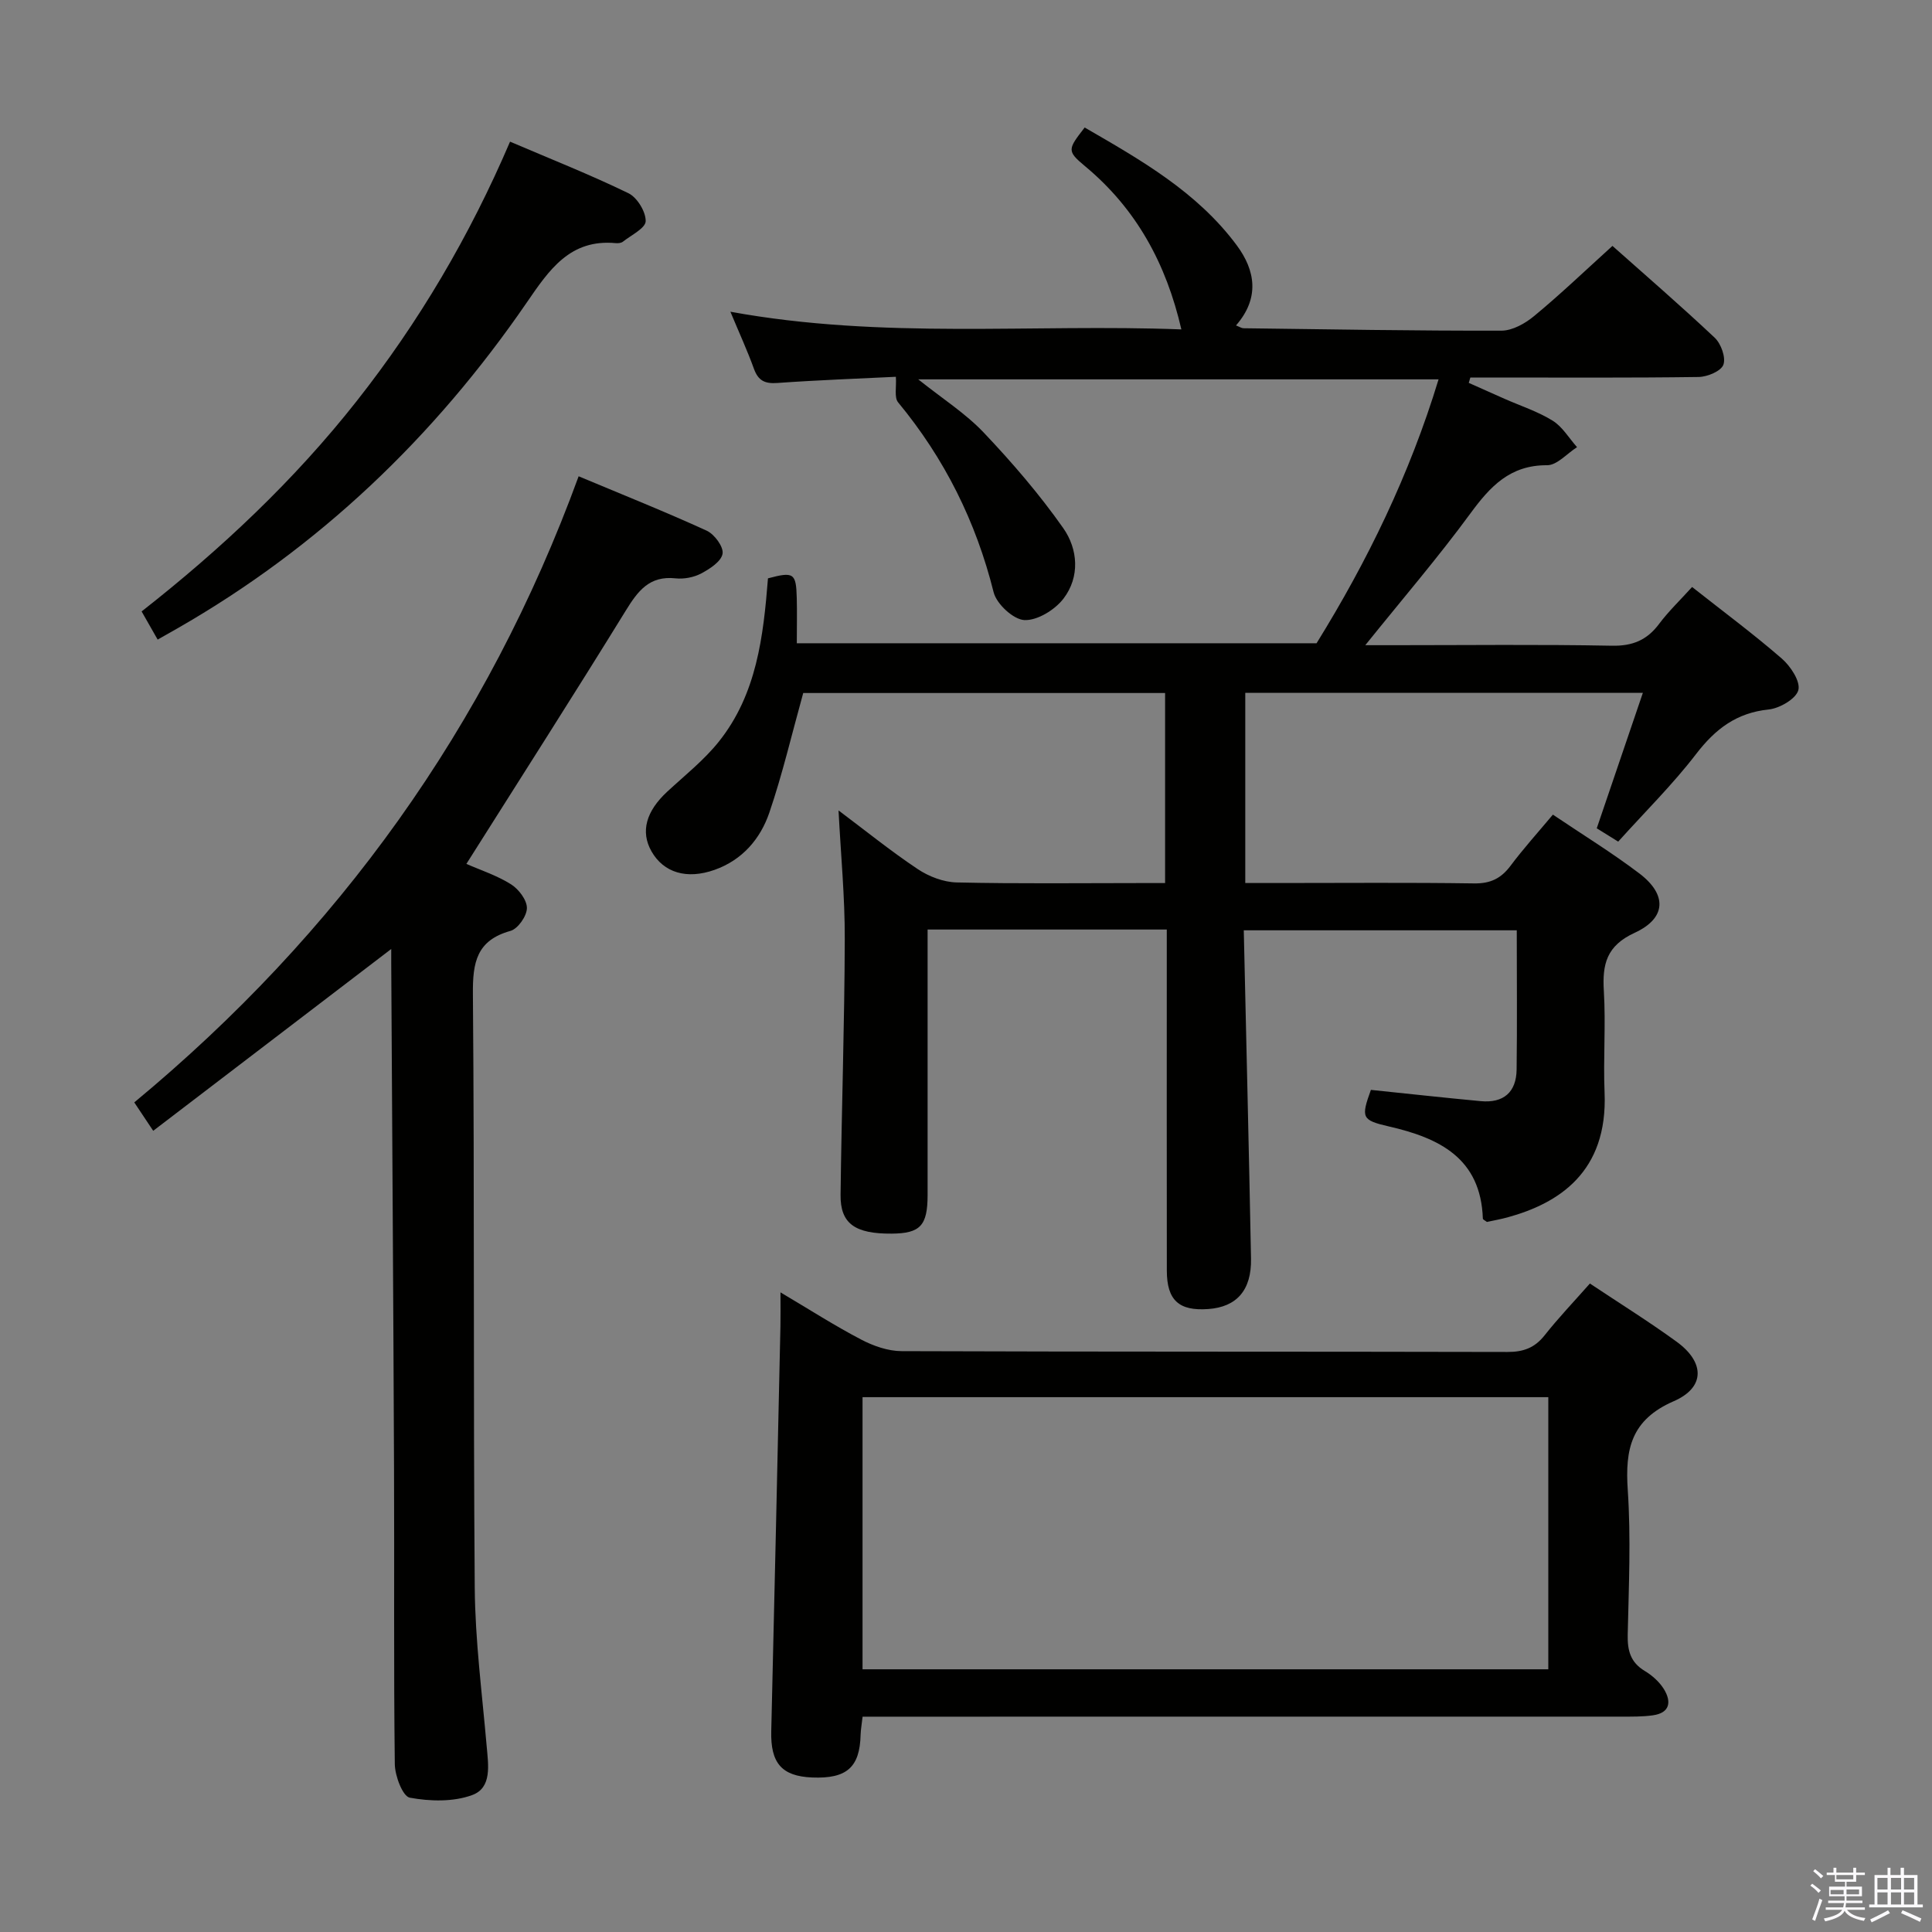 <svg enable-background="new 0 0 400 400" viewBox="0 0 400 400" xmlns="http://www.w3.org/2000/svg"><rect x="0" y="0" width="400" height="400" fill="#808080" stroke="none"/><path d="m374.8 390.4.4-.4c.7.5 1.3 1 1.8 1.4l-.5.5c-.5-.6-1.1-1.1-1.7-1.5zm1 7.3-.6-.3c.5-1.4 1.1-2.8 1.5-4.3.2.1.4.2.6.3-.5 1.3-1 2.8-1.5 4.3zm-.4-10.3.4-.4c.4.3 1 .8 1.7 1.4l-.5.5c-.4-.5-1-1-1.6-1.5zm2.5.3h1.7v-1h.6v1h3.5v-1h.6v1h1.8v.5h-1.8v1.4h-2v1h3.2v2h-3.2v.9h3.3v.5h-3.4c0 .3-.1.6-.1.9h4v.5h-3.7c.7.9 1.9 1.5 3.8 1.7-.1.2-.2.4-.3.6-2.1-.4-3.5-1.1-4-2.1-.4 1-1.8 1.7-4 2.2-.1-.2-.2-.4-.3-.6 2.1-.4 3.4-1 3.8-1.8h-3.4v-.5h3.6c.1-.3.1-.6.2-.9h-3.3v-.5h3.4c0-.3 0-.6 0-.9h-3.2v-2h3.3v-1h-2.1v-1.4h-1.7v-.5zm1.1 3.5v1h2.7c0-.3 0-.4 0-.4 0-.2 0-.2 0-.2 0-.1 0-.2 0-.3h-2.7zm1.2-3v.9h3.5v-.9zm4.7 3h-2.6v.6.4h2.6z" fill="#fbfafc"/><path d="m393.6 386.7h.6v1.5h2.8v6.1h1.1v.6h-11.1v-.6h1.1v-6.1h2.7v-1.5h.6v1.5h2.1v-1.5zm-2.7 8.8.4.6c-1.2.6-2.5 1.3-3.8 1.9-.1-.2-.2-.4-.3-.6 1.2-.6 2.5-1.2 3.7-1.9zm-2.2-6.7v2.4h2.1v-2.4zm0 3v2.5h2.1v-2.5zm2.8-3v2.4h2.1v-2.4zm0 3v2.5h2.1v-2.5zm6 6.1c-1.4-.7-2.7-1.3-3.9-1.8l.3-.6c1.5.6 2.7 1.2 3.9 1.7zm-1.2-9.1h-2.1v2.4h2.1zm-2.1 3v2.5h2.1v-2.5z" fill="#fbfafc"/><g fill="#010100"><path d="m333.84 50.91c6.62 5.89 14.05 12.3 21.18 19.02 1.31 1.24 2.33 4.09 1.79 5.58-.48 1.33-3.31 2.51-5.12 2.54-14.16.2-28.33.11-42.49.11-1.59 0-3.19 0-4.78 0-.11.37-.22.74-.33 1.11 2.46 1.1 4.93 2.2 7.39 3.29 3.34 1.48 6.89 2.62 9.97 4.53 2.04 1.26 3.39 3.62 5.06 5.49-2.07 1.31-4.15 3.76-6.21 3.74-7.67-.04-11.77 4.39-15.89 10.01-6.66 9.08-14.02 17.65-21.74 27.25h6.08c15 0 30-.18 44.99.11 4.3.08 7.25-1.17 9.76-4.52 1.98-2.64 4.39-4.94 6.83-7.64 6.4 5.05 12.67 9.7 18.56 14.81 1.82 1.58 3.9 4.72 3.44 6.53-.46 1.8-3.86 3.78-6.14 4.02-6.67.69-11.04 4.03-15.02 9.21-4.84 6.31-10.56 11.95-16.14 18.15-1.7-1.06-3.16-1.96-4.44-2.76 3.21-9.42 6.28-18.45 9.55-28.05-28.02 0-54.96 0-82.32 0v39.38h6.88c13.5 0 27-.12 40.49.08 3.38.05 5.58-1.02 7.55-3.65 2.68-3.58 5.69-6.91 8.77-10.59 6.12 4.13 12.22 7.87 17.89 12.17 5.78 4.38 5.63 9.26-.95 12.29-5.85 2.69-6.73 6.51-6.39 12.09.42 6.97-.14 14 .15 20.99.69 16.52-9.54 22.95-20.08 25.84-1.43.39-2.91.65-4.28.95-.36-.29-.83-.48-.84-.68-.43-12.57-9.06-16.71-19.49-19.1-5.59-1.29-5.77-1.81-3.69-7.56 7.62.79 15.17 1.62 22.74 2.33 4.72.44 7.37-1.84 7.43-6.56.12-9.46.03-18.92.03-28.81-18.38 0-37.23 0-56.52 0 .51 22.79 1.07 45.38 1.5 67.97.12 6.56-2.98 10.01-8.82 10.44-6.1.45-8.6-1.8-8.61-7.95-.03-21.5-.01-42.99-.01-64.49 0-1.96 0-3.91 0-6.13-16.72 0-32.79 0-49.52 0v8.5c0 15.5.01 30.99 0 46.49-.01 6.32-1.52 7.92-7.42 7.97-7.62.06-10.67-2.07-10.6-8.04.21-17.64.82-35.29.87-52.93.03-8.73-.82-17.47-1.29-26.65 5.47 4.1 10.74 8.37 16.37 12.13 2.31 1.55 5.36 2.72 8.1 2.78 12.66.29 25.33.13 37.99.13h5.15c0-13.42 0-26.31 0-39.35-25.44 0-50.51 0-74.92 0-2.38 8.57-4.3 16.8-7.01 24.75-1.86 5.45-5.59 9.83-11.36 11.87-5.75 2.03-10.54.59-13.06-3.86-2.29-4.06-1.12-8.27 3.29-12.35 3.64-3.37 7.61-6.51 10.68-10.36 7.84-9.83 9.21-21.8 10.16-33.79 5.33-1.42 5.83-1.1 5.96 4.06.08 2.98.01 5.97.01 9.38h107.61c10.5-16.96 19.26-34.9 25.26-54.64-35.88 0-71.35 0-107.73 0 4.99 3.99 9.78 7.03 13.57 11.03 5.9 6.22 11.54 12.78 16.46 19.78 3.04 4.33 3.49 10.08.05 14.58-1.78 2.33-5.42 4.57-8.1 4.45-2.28-.11-5.76-3.33-6.37-5.76-3.66-14.65-10.16-27.69-19.77-39.31-.85-1.02-.32-3.18-.47-5.3-7.97.39-16.26.69-24.52 1.28-2.58.19-3.96-.45-4.86-2.92-1.33-3.69-2.98-7.28-4.88-11.83 31.6 5.77 62.56 2.47 93.37 3.66-3.14-13.62-9.32-24.96-19.93-33.78-3.84-3.19-3.58-3.51-.09-8.02 11.57 6.69 23.26 13.31 31.48 24.38 3.87 5.21 4.8 10.93-.15 16.6.76.29 1.15.57 1.54.58 17.81.23 35.62.54 53.43.5 2.28-.01 4.91-1.49 6.77-3.04 5.42-4.48 10.48-9.32 16.2-14.51z"/><path d="m27.8 228.24c42.17-34.94 73.07-77.78 92-129.63 9.21 3.86 17.96 7.35 26.51 11.26 1.6.73 3.53 3.35 3.29 4.77-.26 1.59-2.63 3.14-4.41 4.08-1.54.82-3.59 1.21-5.33 1.02-5.4-.58-7.78 2.59-10.3 6.68-10.8 17.53-21.91 34.87-33 52.44 2.97 1.31 6.35 2.4 9.26 4.24 1.58 1 3.29 3.25 3.27 4.92-.02 1.64-1.86 4.28-3.4 4.71-7.02 1.96-7.84 6.52-7.78 13.03.34 40.99.06 81.98.38 122.96.09 10.94 1.52 21.88 2.47 32.8.34 3.9 1.14 8.61-3 10.13-3.91 1.44-8.74 1.31-12.92.54-1.46-.27-3.07-4.5-3.1-6.95-.25-20.32-.07-40.65-.16-60.98-.14-34.97-.38-69.95-.58-104.92-.01-.95 0-1.9 0-2.86-16.5 12.6-32.76 25.02-49.28 37.64-1.57-2.33-2.64-3.96-3.92-5.88z"/><path d="m329.17 265.74c6.16 4.1 12.21 7.87 17.96 12.05 5.82 4.23 5.97 9.45-.59 12.31-8.84 3.85-10.1 9.91-9.53 18.38.67 9.95.21 19.98-.01 29.97-.07 3.28.57 5.73 3.54 7.51 1.53.92 3.02 2.25 3.95 3.75 1.59 2.58 1.3 4.93-2.29 5.43-2.13.3-4.32.27-6.48.27-50.31.01-100.62.01-150.93.01-1.97 0-3.93 0-6.2 0-.17 1.56-.38 2.66-.41 3.76-.17 6.73-2.87 9.12-10.03 8.83-6.34-.26-8.64-3.02-8.47-9.62.68-27.94 1.28-55.87 1.9-83.81.04-1.98.01-3.97.01-7.01 6.01 3.56 11.24 6.92 16.72 9.78 2.52 1.32 5.55 2.38 8.35 2.39 41.81.15 83.63.07 125.44.17 3.29.01 5.64-.85 7.69-3.44 2.88-3.64 6.1-7.01 9.38-10.73zm-150.59 23.53v56.34h141.98c0-18.91 0-37.49 0-56.34-47.37 0-94.48 0-141.98 0z"/><path d="m32.64 132.42c-1.14-2-2.11-3.7-3.32-5.83 16.5-12.94 31.59-27.14 44.51-43.53 12.91-16.37 23.4-34.18 31.77-53.73 8.47 3.62 16.64 6.85 24.52 10.68 1.8.88 3.6 3.83 3.56 5.78-.03 1.46-3 2.89-4.73 4.26-.35.27-.97.33-1.45.29-9.51-.9-13.82 5.57-18.45 12.31-19.12 27.83-42.98 50.66-72.39 67.49-1.27.72-2.54 1.44-4.02 2.28z"/></g></svg>